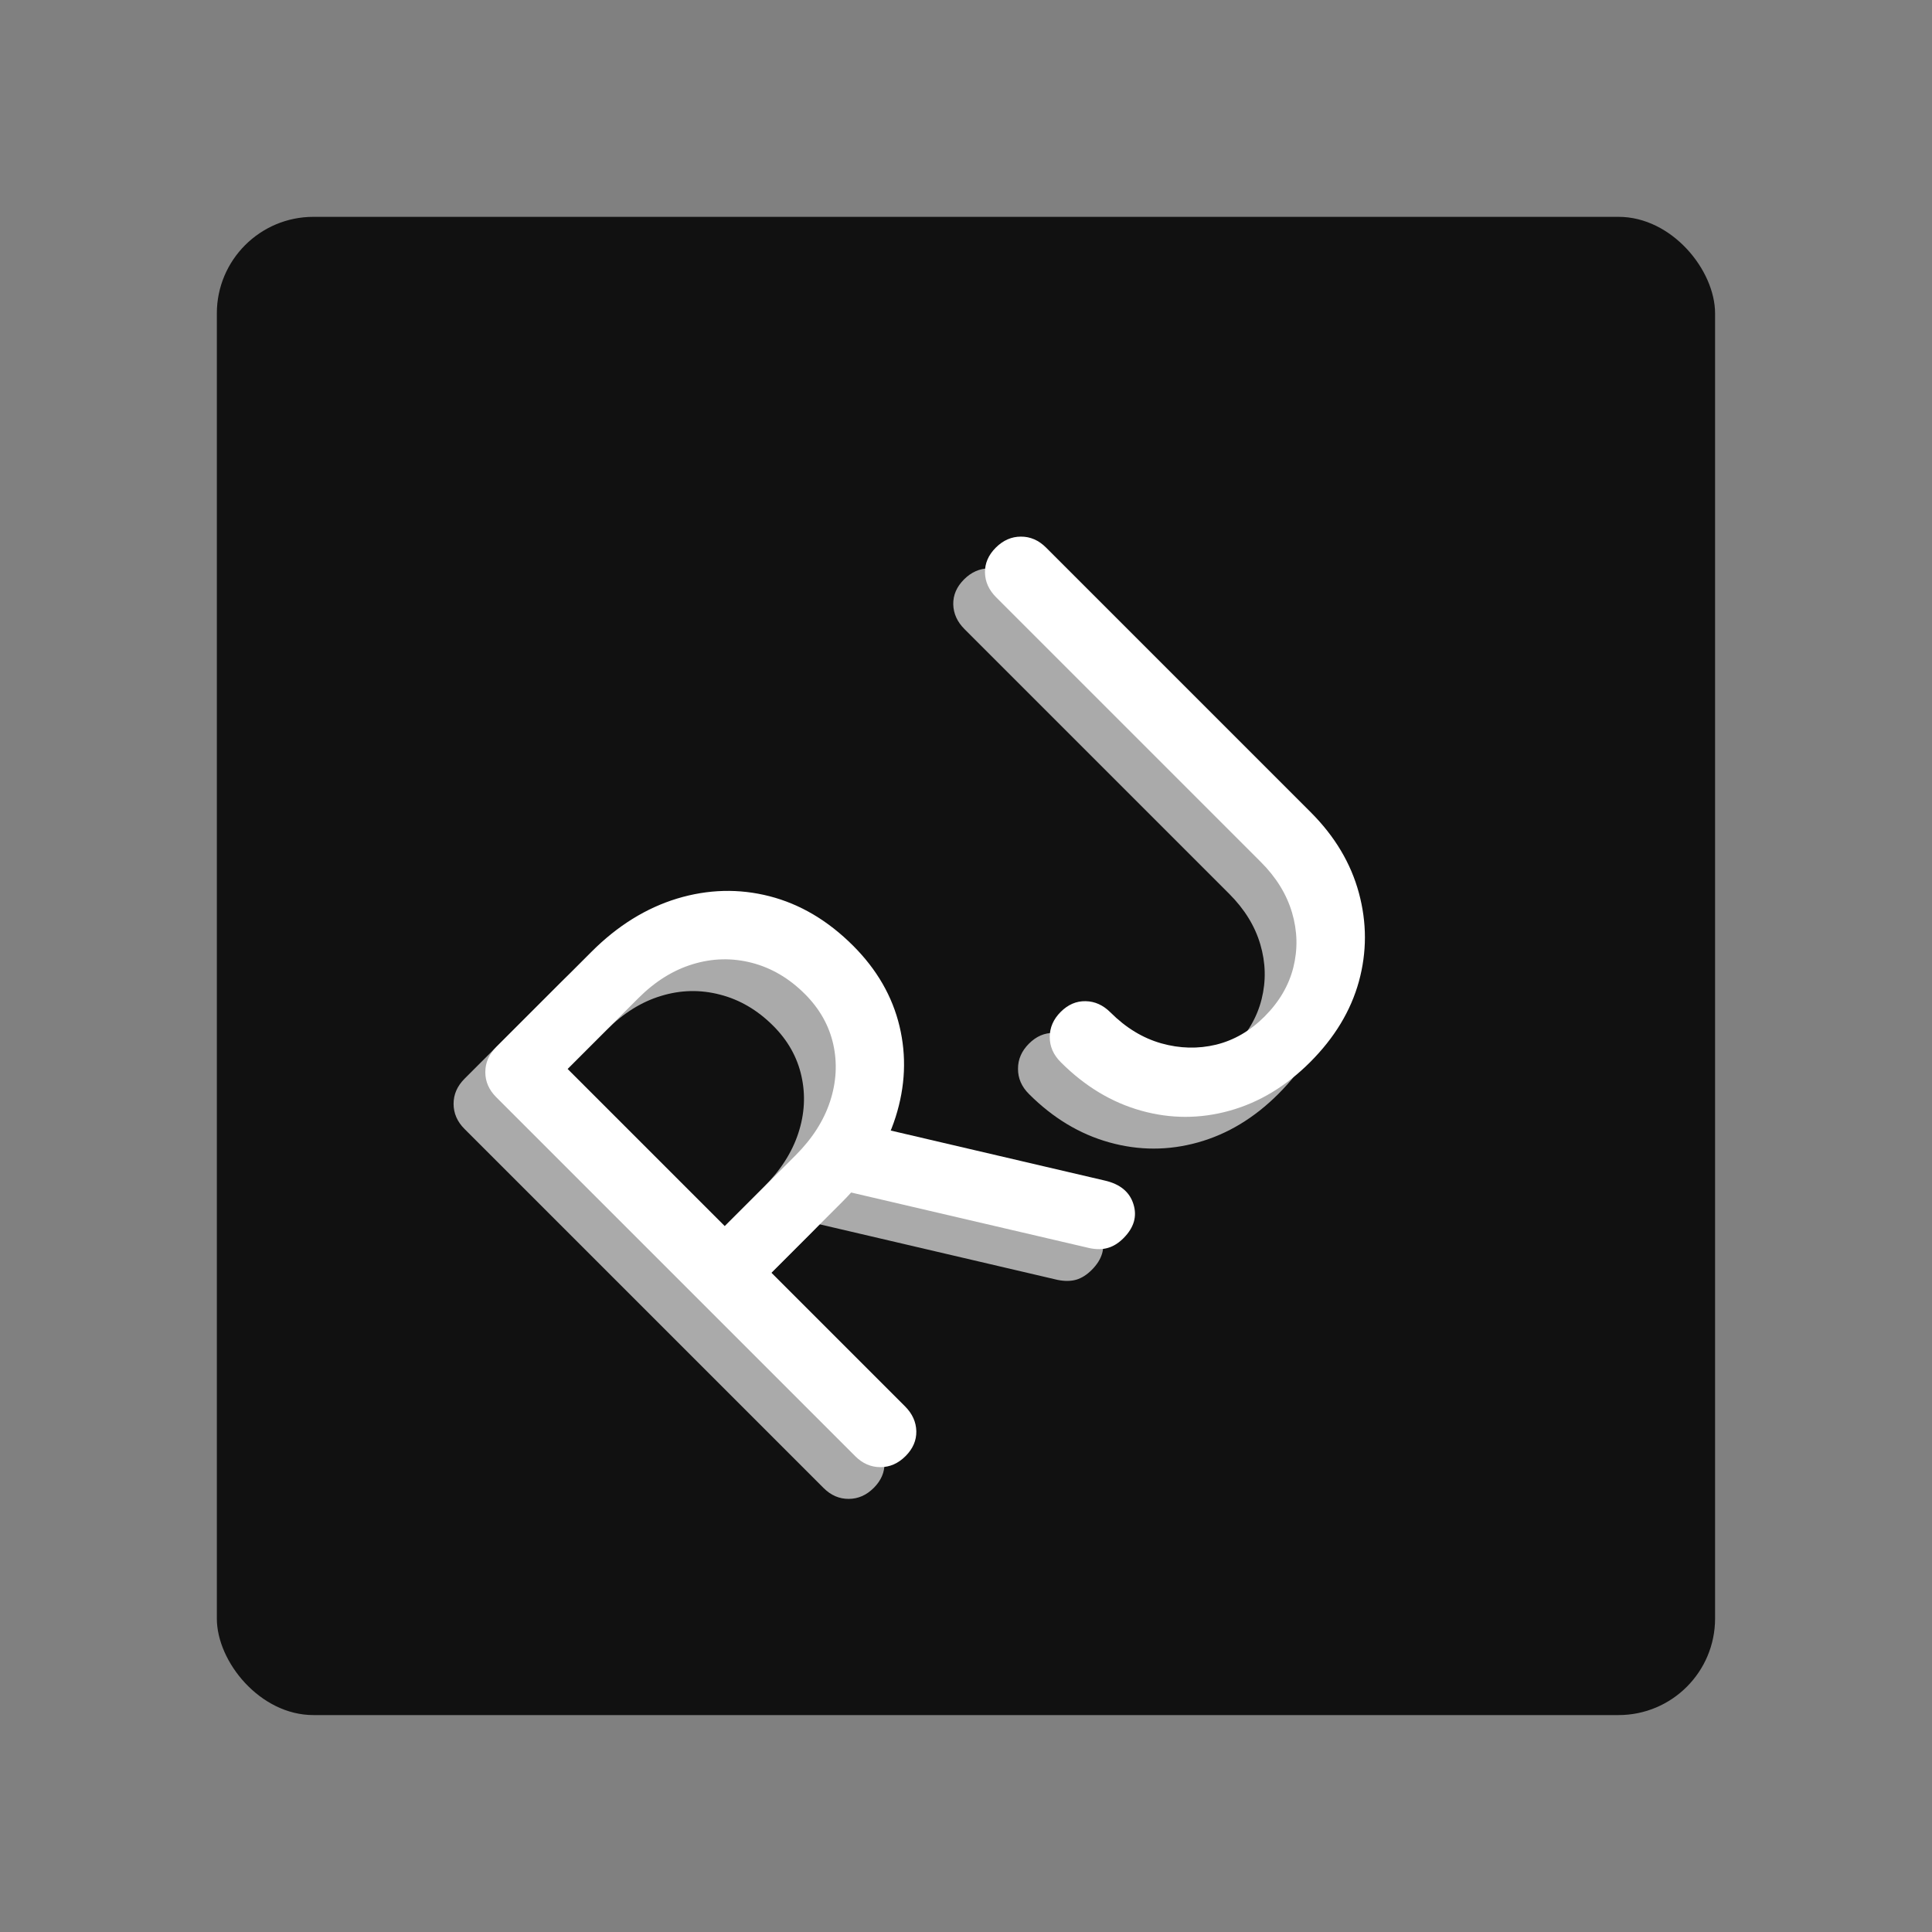 <svg xmlns="http://www.w3.org/2000/svg" xml:space="preserve" width="128" height="128" data-id="lg_FyAnMb3tc6tD8evP3N" data-version="1" viewBox="0 0 128 128"><rect x="0" y="0" width="128" height="128" fill="#808080" stroke="none"/><g data-padding="20"><g transform="translate(54.086 54.086)scale(.177)"><rect width="201.727" height="201.727" x="-224.606" y="-224.606" fill="#111" rx="13" ry="13" transform="translate(400 400)scale(2.78)"/><rect width="87.938" height="75.71" x="-43.969" y="-155.365" fill="none" rx="0" ry="0" transform="rotate(-45 726.963 -261.317)scale(4.14)"/><path fill="#aaa" d="M21.496 251.348q-4.128 4.127-9.397 4.127-5.3.03-9.426-4.098l-134.37-134.37q-4.097-4.097-4.097-9.425 0-5.27 4.127-9.397L-95.981 62.5q14.52-14.52 31.938-19.82 17.476-5.298 34.66-.877 17.155 4.39 31.295 18.53 13.32 13.32 17.33 30.094t-1.493 34.046q-5.474 17.243-19.994 31.763L-28.71 182.7l50.03 50.03q4.127 4.127 4.186 9.338.087 5.18-4.01 9.28m81.587-81.588q-2.751 2.752-5.767 3.66-3.044.878-6.996.088l-94.117-21.985 13.32-23.508 86.505 20.17q8.636 1.962 10.773 8.84 2.166 6.85-3.718 12.735m-208.08-63.35 58.84 58.842 26.464-26.464q9.427-9.426 12.94-20.2 3.542-10.801 1.17-21.37-2.342-10.596-10.568-18.822-8.84-8.841-19.935-11.68-11.066-2.87-22.044.497-10.978 3.308-20.404 12.734Zm277.929-2.514q-13.525 13.525-30.094 18.15t-33.14 0q-16.597-4.596-30.122-18.12-4.127-4.128-4.098-9.427-.03-5.298 4.098-9.426t9.339-4.01q5.18.087 9.309 4.215 8.636 8.636 18.999 11.563 10.422 2.928 20.52.498t18.15-10.48q8.227-8.226 10.774-18.443t-.498-20.521q-3.015-10.276-11.65-18.912L55.455-70.081q-4.098-4.098-4.215-9.31-.088-5.18 4.04-9.308 4.098-4.098 9.397-4.128 5.298.03 9.397 4.128l99.064 99.064Q186.662 23.89 191.2 40.547q4.508 16.686 0 33.138-4.538 16.482-18.267 30.21"/><rect width="87.938" height="75.71" x="-43.969" y="-155.365" fill="none" rx="0" ry="0" transform="rotate(-45 719.197 -281.841)scale(4.14)"/><path fill="#fff" d="M33.376 239.47q-4.127 4.127-9.397 4.127-5.328 0-9.426-4.098l-134.37-134.37q-4.126-4.126-4.097-9.425 0-5.27 4.128-9.397l35.685-35.685q14.52-14.52 31.967-19.848 17.448-5.27 34.602-.88 17.184 4.42 31.295 18.532 13.349 13.35 17.36 30.123t-1.465 34.017q-5.503 17.272-20.023 31.792l-26.464 26.464 50.03 50.03q4.098 4.098 4.215 9.308.088 5.182-4.04 9.31m81.588-81.588q-2.752 2.752-5.797 3.63-3.015.908-6.938.088L8.083 139.645l13.35-23.537 86.475 20.2q8.636 1.96 10.773 8.84 2.167 6.85-3.717 12.734m-208.082-63.35 58.842 58.842 26.463-26.464q9.427-9.426 12.94-20.2 3.542-10.801 1.2-21.4Q3.956 74.745-4.3 66.489q-8.811-8.811-19.877-11.68-11.095-2.84-22.073.527-10.977 3.308-20.404 12.734Zm277.926-2.516q-13.524 13.525-30.093 18.15t-33.138 0-30.094-18.15q-4.128-4.127-4.128-9.397 0-5.328 4.098-9.426 4.128-4.128 9.339-4.01 5.18.087 9.309 4.215 8.607 8.607 18.999 11.563 10.422 2.928 20.52.498 10.1-2.488 18.122-10.51 8.255-8.255 10.802-18.413 2.547-10.217-.497-20.521t-11.652-18.911L67.33-81.96q-4.127-4.128-4.215-9.31-.088-5.181 4.04-9.31 4.127-4.126 9.397-4.126 5.298-.03 9.426 4.098l99.064 99.064q13.525 13.525 18.033 30.21t0 33.139q-4.538 16.482-18.267 30.21"/></g><path fill="transparent" stroke="transparent" stroke-width=".184" d="M12.5 12.5h103v103h-103z"/></g></svg>